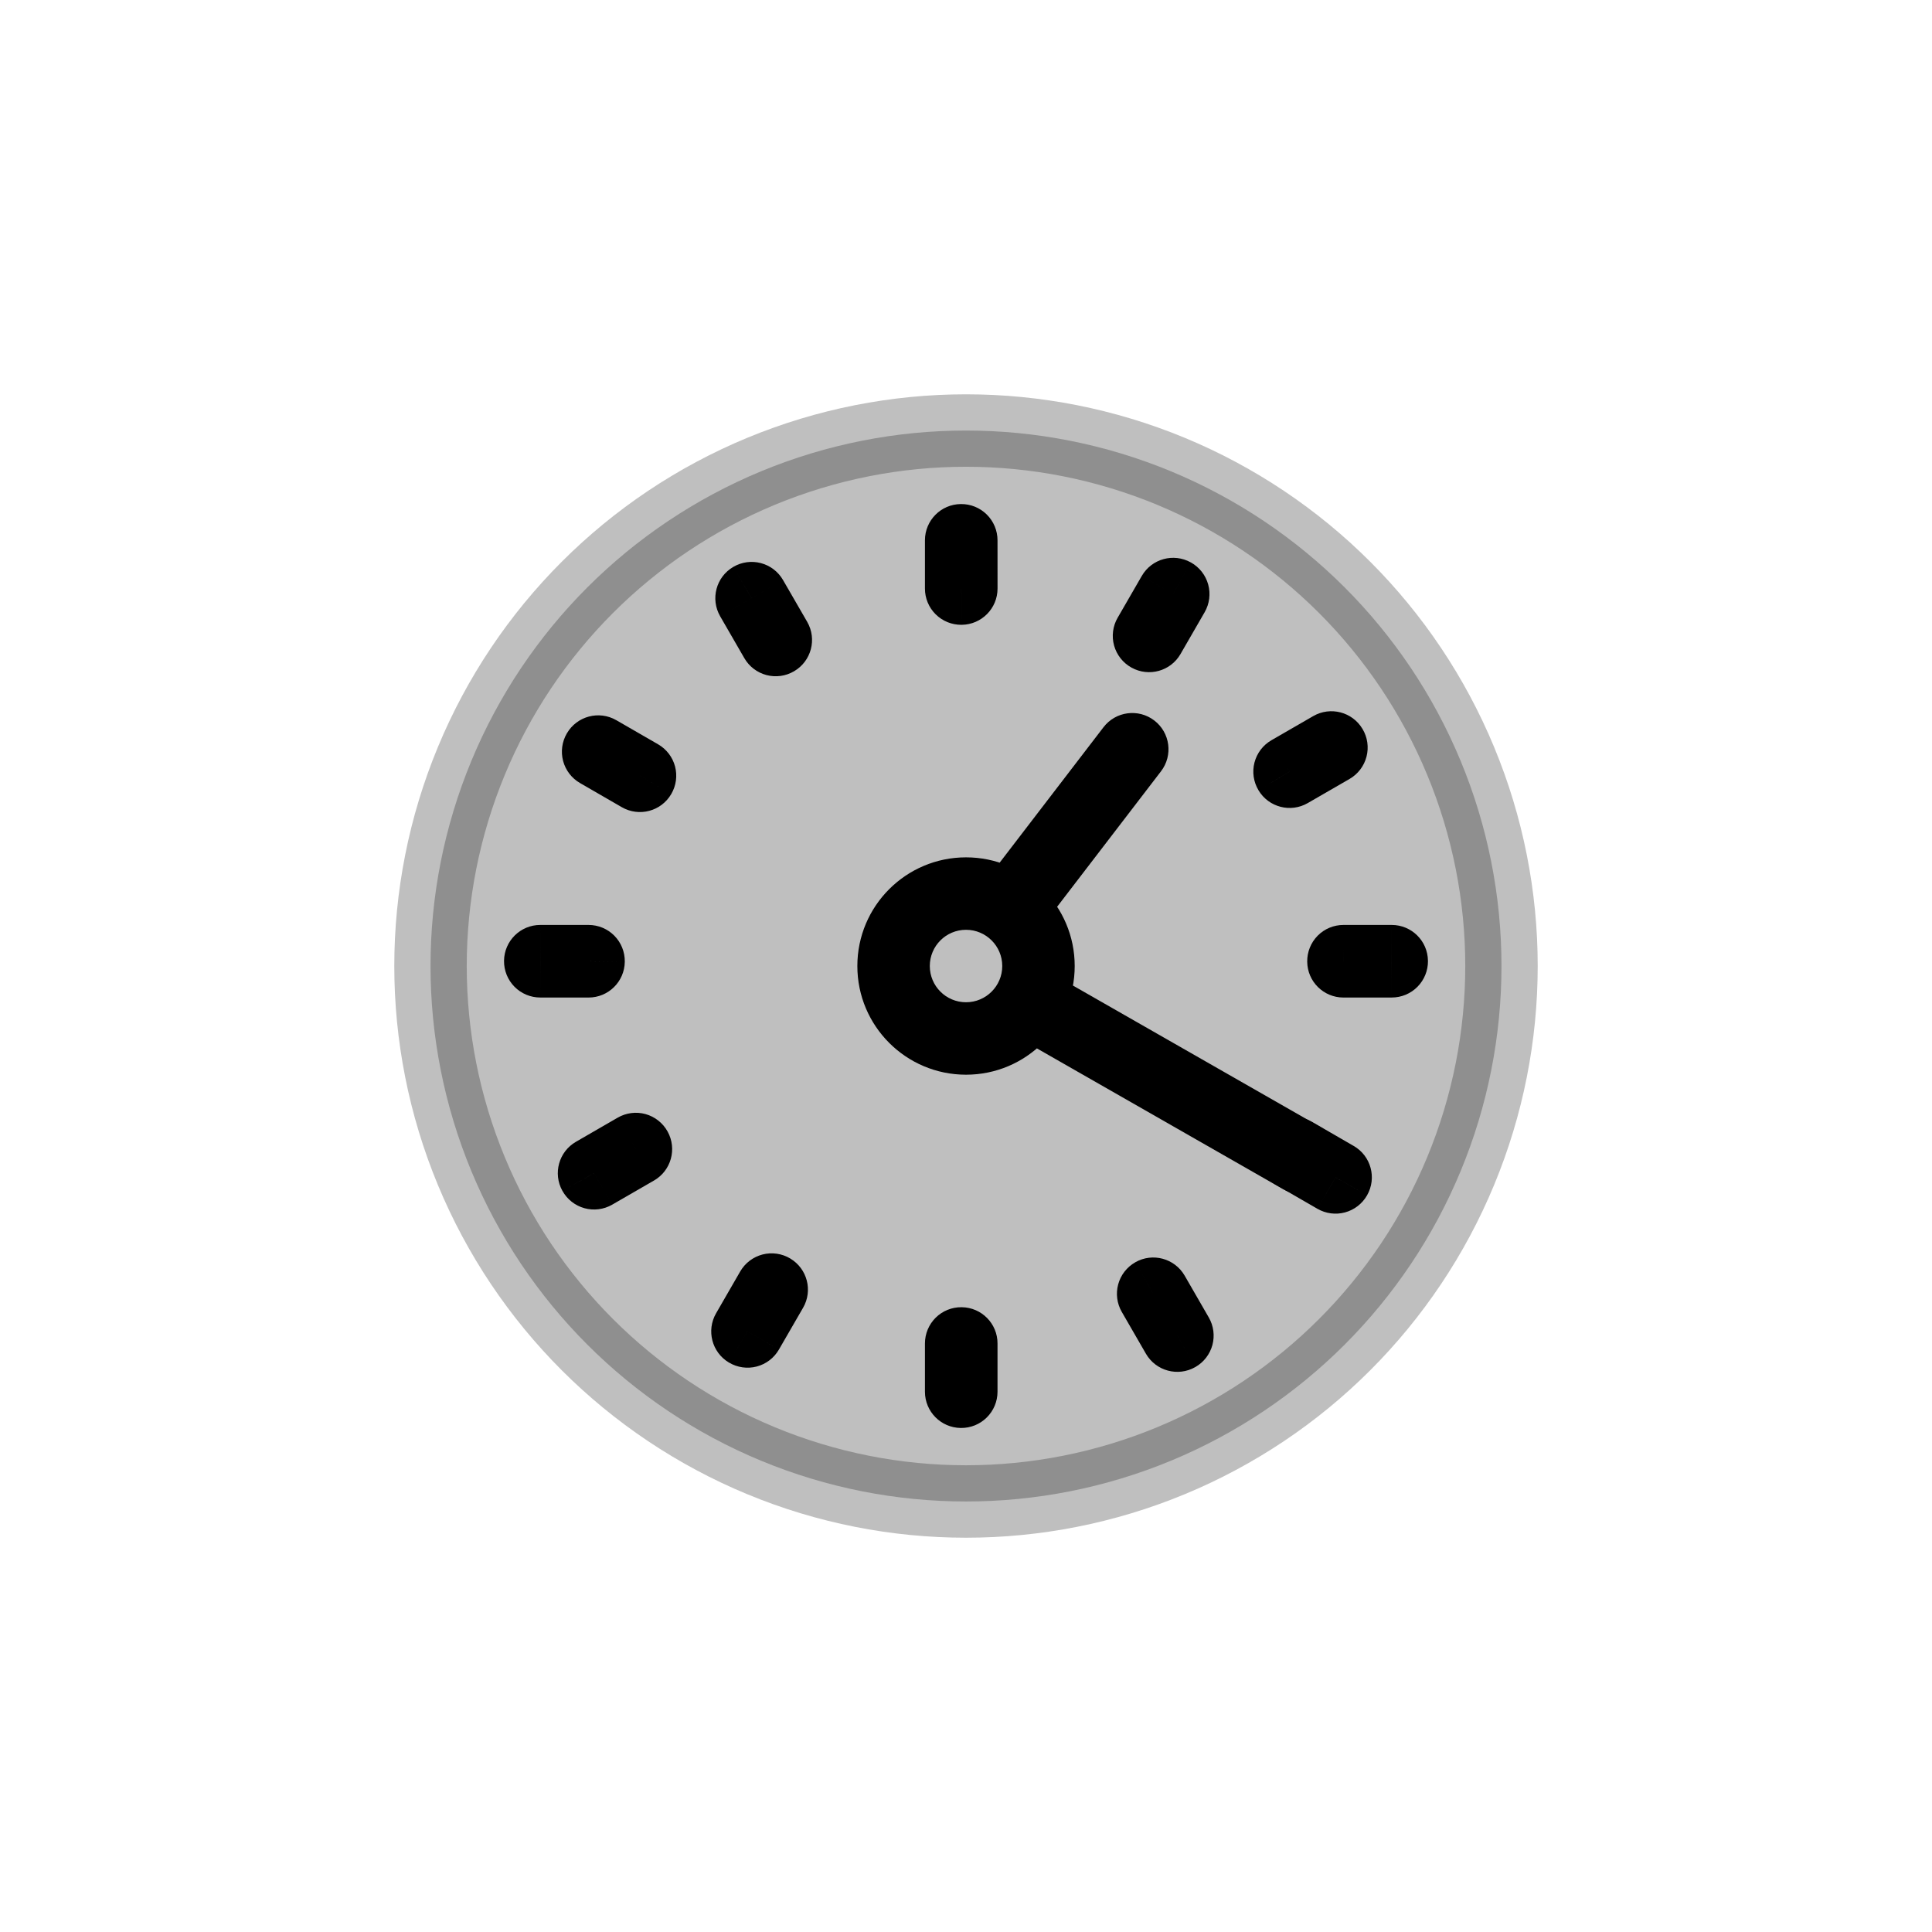 <svg viewBox="0 0 80 80" fill="none">
  <path opacity="0.25" d="M31.515 19.515C36.948 17.265 43.052 17.265 48.485 19.515C53.918 21.766 58.235 26.082 60.485 31.515C62.736 36.948 62.736 43.053 60.485 48.486C58.235 53.919 53.918 58.235 48.485 60.486C43.052 62.736 36.948 62.736 31.515 60.486C26.082 58.235 21.765 53.919 19.515 48.486C17.264 43.053 17.264 36.948 19.515 31.515C21.765 26.082 26.082 21.766 31.515 19.515Z" fill="currentColor" stroke="currentColor" stroke-width="3" stroke-linecap="round" stroke-linejoin="round" />
  <path d="M24.767 31.125L23.471 30.37C23.27 30.715 23.215 31.125 23.317 31.51C23.42 31.895 23.671 32.224 24.017 32.424L24.767 31.125ZM24.77 31.121L25.519 29.821C24.804 29.409 23.89 29.652 23.474 30.365L24.77 31.121ZM26.502 32.12L27.797 32.876C27.998 32.532 28.054 32.121 27.952 31.735C27.849 31.349 27.597 31.02 27.252 30.821L26.502 32.12ZM26.499 32.125L25.748 33.424C26.464 33.837 27.378 33.595 27.794 32.881L26.499 32.125ZM22.371 39.805L20.871 39.789C20.867 40.189 21.023 40.575 21.305 40.86C21.586 41.145 21.97 41.305 22.371 41.305L22.371 39.805ZM22.371 39.8L22.371 38.3C21.549 38.3 20.881 38.962 20.871 39.783L22.371 39.8ZM24.371 39.8L25.871 39.819C25.876 39.418 25.721 39.031 25.439 38.746C25.157 38.46 24.772 38.3 24.371 38.3L24.371 39.8ZM24.371 39.806L24.371 41.306C25.192 41.306 25.861 40.646 25.871 39.824L24.371 39.806ZM24.6 48.583L23.29 49.313C23.485 49.664 23.814 49.922 24.201 50.029C24.588 50.136 25.002 50.083 25.35 49.882L24.6 48.583ZM24.598 48.578L23.847 47.28C23.138 47.69 22.889 48.593 23.287 49.309L24.598 48.578ZM26.33 47.578L27.642 46.851C27.447 46.499 27.118 46.24 26.73 46.132C26.343 46.025 25.928 46.078 25.579 46.279L26.33 47.578ZM26.332 47.583L27.082 48.882C27.791 48.473 28.041 47.571 27.644 46.855L26.332 47.583ZM30.954 55.133L30.185 56.42C30.53 56.627 30.943 56.686 31.332 56.585C31.72 56.484 32.052 56.231 32.253 55.883L30.954 55.133ZM30.95 55.13L29.651 54.381C29.242 55.09 29.477 55.997 30.18 56.418L30.95 55.13ZM31.95 53.398L32.723 52.112C32.378 51.905 31.964 51.845 31.574 51.946C31.185 52.047 30.852 52.3 30.651 52.648L31.95 53.398ZM31.955 53.401L33.254 54.151C33.663 53.443 33.429 52.536 32.727 52.115L31.955 53.401ZM39.805 57.629L39.787 59.129C40.188 59.134 40.574 58.978 40.859 58.696C41.144 58.414 41.305 58.03 41.305 57.63L39.805 57.629ZM39.8 57.629L38.3 57.629C38.3 58.451 38.961 59.119 39.782 59.129L39.8 57.629ZM39.8 55.629L39.817 54.129C39.416 54.124 39.03 54.28 38.745 54.562C38.46 54.844 38.3 55.228 38.3 55.629L39.8 55.629ZM39.805 55.629L41.305 55.629C41.306 54.808 40.645 54.139 39.823 54.129L39.805 55.629ZM48.754 55.303L49.501 56.604C49.846 56.406 50.099 56.078 50.203 55.694C50.306 55.309 50.253 54.899 50.053 54.553L48.754 55.303ZM48.75 55.305L47.451 56.056C47.864 56.77 48.777 57.017 49.494 56.608L48.75 55.305ZM47.75 53.574L47.007 52.271C46.66 52.468 46.406 52.796 46.302 53.182C46.197 53.567 46.251 53.978 46.451 54.324L47.75 53.574ZM47.755 53.571L49.054 52.821C48.641 52.106 47.727 51.858 47.01 52.268L47.755 53.571ZM55.305 48.75L56.608 49.494C57.017 48.777 56.77 47.864 56.055 47.452L55.305 48.75ZM55.303 48.755L54.553 50.054C54.898 50.253 55.309 50.307 55.693 50.203C56.078 50.099 56.406 49.846 56.604 49.501L55.303 48.755ZM53.57 47.755L52.268 47.011C51.858 47.728 52.105 48.641 52.821 49.054L53.57 47.755ZM53.573 47.75L54.324 46.451C53.978 46.251 53.567 46.198 53.181 46.302C52.796 46.406 52.468 46.66 52.27 47.007L53.573 47.75ZM57.629 39.8L59.128 39.782C59.119 38.961 58.45 38.301 57.629 38.3L57.629 39.8ZM57.629 39.805L57.629 41.305C58.03 41.305 58.414 41.145 58.696 40.859C58.977 40.574 59.133 40.188 59.129 39.787L57.629 39.805ZM55.629 39.806L54.129 39.824C54.138 40.645 54.807 41.306 55.629 41.306L55.629 39.806ZM55.628 39.8L55.629 38.3C55.228 38.3 54.843 38.46 54.562 38.745C54.28 39.031 54.124 39.417 54.129 39.818L55.628 39.8ZM55.13 30.951L56.417 30.181C55.997 29.478 55.09 29.242 54.38 29.651L55.13 30.951ZM55.132 30.955L55.883 32.254C56.23 32.053 56.483 31.721 56.584 31.332C56.685 30.943 56.626 30.53 56.42 30.186L55.132 30.955ZM53.4 31.955L52.114 32.728C52.536 33.429 53.442 33.664 54.151 33.254L53.4 31.955ZM53.397 31.95L52.648 30.651C52.299 30.852 52.046 31.185 51.945 31.575C51.844 31.964 51.904 32.378 52.112 32.723L53.397 31.95ZM48.578 24.598L49.308 23.288C48.592 22.889 47.689 23.138 47.279 23.848L48.578 24.598ZM48.582 24.601L49.882 25.35C50.082 25.002 50.135 24.588 50.028 24.201C49.921 23.814 49.663 23.486 49.313 23.29L48.582 24.601ZM47.583 26.333L46.855 27.645C47.571 28.042 48.473 27.792 48.882 27.083L47.583 26.333ZM47.578 26.33L46.279 25.58C46.077 25.928 46.025 26.343 46.132 26.731C46.24 27.119 46.498 27.447 46.85 27.642L47.578 26.33ZM39.8 22.372L39.783 20.872C38.961 20.881 38.3 21.55 38.3 22.371L39.8 22.372ZM39.805 22.372L41.305 22.371C41.305 21.971 41.145 21.587 40.86 21.305C40.575 21.023 40.189 20.867 39.788 20.872L39.805 22.372ZM39.8 24.372L38.3 24.371C38.299 24.773 38.46 25.157 38.745 25.439C39.031 25.721 39.417 25.877 39.819 25.872L39.8 24.372ZM39.806 24.372L39.824 25.872C40.645 25.861 41.306 25.193 41.306 24.371L39.806 24.372ZM31.125 24.767L32.423 24.017C32.224 23.672 31.895 23.42 31.51 23.318C31.125 23.215 30.714 23.27 30.37 23.471L31.125 24.767ZM32.125 26.499L32.881 27.795C33.594 27.379 33.837 26.464 33.424 25.749L32.125 26.499ZM31.12 24.77L30.365 23.474C29.651 23.89 29.408 24.804 29.821 25.52L31.12 24.77ZM32.12 26.502L30.821 27.252C31.02 27.598 31.349 27.849 31.735 27.952C32.121 28.054 32.531 27.999 32.876 27.798L32.12 26.502ZM26.063 31.88C26.064 31.878 26.065 31.877 26.065 31.876L23.474 30.365C23.473 30.367 23.472 30.369 23.471 30.37L26.063 31.88ZM24.02 32.42L25.752 33.419L27.252 30.821L25.519 29.821L24.02 32.42ZM25.206 31.364C25.205 31.366 25.204 31.368 25.203 31.37L27.794 32.881C27.795 32.88 27.796 32.878 27.797 32.876L25.206 31.364ZM27.249 30.826L25.517 29.826L24.017 32.424L25.748 33.424L27.249 30.826ZM23.871 39.822C23.871 39.82 23.871 39.819 23.871 39.817L20.871 39.783C20.871 39.785 20.871 39.787 20.871 39.789L23.871 39.822ZM22.372 41.3L24.372 41.3L24.371 38.3L22.371 38.3L22.372 41.3ZM22.871 39.781C22.871 39.783 22.871 39.785 22.871 39.787L25.871 39.824C25.871 39.822 25.871 39.821 25.871 39.819L22.871 39.781ZM24.372 38.306L22.372 38.305L22.371 41.305L24.371 41.306L24.372 38.306ZM25.91 47.852C25.909 47.851 25.909 47.851 25.908 47.849L23.287 49.309C23.288 49.309 23.289 49.312 23.29 49.313L25.91 47.852ZM25.348 49.877L27.08 48.877L25.579 46.279L23.847 47.28L25.348 49.877ZM25.018 48.305C25.019 48.307 25.02 48.309 25.021 48.311L27.644 46.855C27.643 46.854 27.642 46.852 27.642 46.851L25.018 48.305ZM25.583 46.284L23.85 47.283L25.35 49.882L27.082 48.882L25.583 46.284ZM31.724 53.845C31.723 53.844 31.721 53.844 31.72 53.843L30.18 56.418C30.182 56.419 30.183 56.42 30.185 56.42L31.724 53.845ZM32.249 55.88L33.249 54.148L30.651 52.648L29.651 54.381L32.249 55.88ZM31.177 54.684C31.179 54.685 31.181 54.686 31.183 54.687L32.727 52.115C32.726 52.114 32.724 52.113 32.723 52.112L31.177 54.684ZM30.656 52.651L29.656 54.383L32.253 55.883L33.254 54.151L30.656 52.651ZM39.823 56.129C39.82 56.129 39.817 56.129 39.817 56.129C39.816 56.129 39.817 56.129 39.818 56.129L39.782 59.129C39.785 59.129 39.788 59.129 39.788 59.129C39.789 59.129 39.788 59.129 39.787 59.129L39.823 56.129ZM41.3 57.629L41.3 55.629L38.3 55.629L38.3 57.629L41.3 57.629ZM39.782 57.129C39.782 57.129 39.782 57.129 39.782 57.129C39.782 57.129 39.783 57.129 39.783 57.129C39.784 57.129 39.786 57.129 39.788 57.129L39.823 54.129C39.823 54.129 39.823 54.129 39.823 54.129C39.823 54.129 39.822 54.129 39.822 54.129C39.821 54.129 39.819 54.129 39.817 54.129L39.782 57.129ZM38.305 55.629L38.305 57.629L41.305 57.63L41.305 55.629L38.305 55.629ZM48.008 54.002C48.008 54.002 48.008 54.002 48.007 54.003L49.494 56.608C49.495 56.608 49.498 56.606 49.501 56.604L48.008 54.002ZM50.049 54.555L49.049 52.823L46.451 54.324L47.451 56.056L50.049 54.555ZM48.493 54.877C48.495 54.876 48.497 54.874 48.499 54.873L47.01 52.268C47.009 52.269 47.008 52.27 47.007 52.271L48.493 54.877ZM46.456 54.32L47.455 56.053L50.053 54.553L49.054 52.821L46.456 54.32ZM54.002 48.007C54.002 48.007 54.002 48.008 54.002 48.008L56.604 49.501C56.605 49.499 56.606 49.496 56.608 49.494L54.002 48.007ZM56.052 47.455L54.32 46.456L52.821 49.054L54.553 50.054L56.052 47.455ZM54.873 48.499C54.874 48.497 54.875 48.495 54.876 48.493L52.27 47.007C52.27 47.008 52.269 47.009 52.268 47.011L54.873 48.499ZM52.823 49.049L54.555 50.049L56.055 47.452L54.324 46.451L52.823 49.049ZM56.129 39.818C56.129 39.818 56.129 39.818 56.129 39.819C56.129 39.82 56.129 39.821 56.129 39.823L59.129 39.787C59.129 39.787 59.129 39.788 59.129 39.786C59.129 39.786 59.129 39.784 59.128 39.782L56.129 39.818ZM57.628 38.305L55.628 38.306L55.629 41.306L57.629 41.305L57.628 38.305ZM57.128 39.788C57.128 39.786 57.128 39.784 57.128 39.783C57.128 39.783 57.128 39.783 57.128 39.782C57.128 39.782 57.128 39.782 57.128 39.782L54.129 39.818C54.129 39.819 54.129 39.821 54.129 39.822C54.129 39.822 54.129 39.823 54.129 39.823C54.129 39.823 54.129 39.824 54.129 39.824L57.128 39.788ZM55.628 41.3L57.628 41.3L57.629 38.3L55.629 38.3L55.628 41.3ZM53.843 31.721C53.843 31.722 53.844 31.723 53.844 31.724C53.845 31.724 53.845 31.724 53.845 31.724L56.42 30.186C56.419 30.184 56.418 30.183 56.418 30.182C56.418 30.182 56.418 30.181 56.417 30.181C56.417 30.181 56.417 30.181 56.417 30.181L53.843 31.721ZM54.382 29.656L52.65 30.657L54.151 33.254L55.883 32.254L54.382 29.656ZM54.686 31.183C54.686 31.183 54.684 31.179 54.683 31.178L52.112 32.723C52.113 32.725 52.113 32.725 52.114 32.728L54.686 31.183ZM54.147 33.25L55.88 32.25L54.38 29.651L52.648 30.651L54.147 33.25ZM47.848 25.909C47.85 25.91 47.851 25.91 47.852 25.911L49.313 23.29C49.311 23.29 49.309 23.288 49.308 23.288L47.848 25.909ZM47.283 23.851L46.283 25.583L48.882 27.083L49.882 25.35L47.283 23.851ZM48.311 25.021C48.309 25.02 48.307 25.019 48.304 25.018L46.85 27.642C46.852 27.643 46.853 27.644 46.855 27.645L48.311 25.021ZM48.876 27.081L49.877 25.349L47.279 23.848L46.279 25.58L48.876 27.081ZM39.817 23.872C39.819 23.872 39.82 23.872 39.822 23.872L39.788 20.872C39.787 20.872 39.785 20.872 39.783 20.872L39.817 23.872ZM41.3 24.372L41.3 22.372L38.3 22.371L38.3 24.371L41.3 24.372ZM39.787 22.872C39.785 22.872 39.782 22.872 39.78 22.872L39.819 25.872C39.821 25.872 39.822 25.872 39.824 25.872L39.787 22.872ZM38.305 22.372L38.306 24.372L41.306 24.371L41.305 22.371L38.305 22.372ZM29.826 25.518L30.826 27.25L33.424 25.749L32.423 24.017L29.826 25.518ZM31.876 26.066C31.877 26.065 31.878 26.064 31.88 26.064L30.37 23.471C30.368 23.472 30.366 23.473 30.365 23.474L31.876 26.066ZM33.419 25.753L32.42 24.02L29.821 25.52L30.821 27.252L33.419 25.753ZM31.369 25.203C31.367 25.204 31.366 25.206 31.364 25.207L32.876 27.798C32.878 27.797 32.879 27.796 32.881 27.795L31.369 25.203Z" fill="currentColor" />
  <path d="M40.637 36.708C40.133 37.365 40.258 38.307 40.915 38.811C41.573 39.315 42.514 39.191 43.018 38.533L40.637 36.708ZM48.075 31.937C48.579 31.28 48.455 30.338 47.797 29.834C47.14 29.33 46.198 29.454 45.694 30.112L48.075 31.937ZM43.348 40.192C42.629 39.781 41.712 40.03 41.301 40.749C40.89 41.469 41.14 42.385 41.859 42.796L43.348 40.192ZM53.144 49.248C53.864 49.66 54.78 49.41 55.191 48.691C55.602 47.972 55.352 47.055 54.633 46.644L53.144 49.248ZM38.501 40.001C38.501 39.172 39.172 38.501 40.001 38.501V35.501C37.516 35.501 35.501 37.515 35.501 40.001H38.501ZM40.001 41.501C39.172 41.501 38.501 40.829 38.501 40.001H35.501C35.501 42.486 37.516 44.501 40.001 44.501V41.501ZM41.501 40.001C41.501 40.829 40.829 41.501 40.001 41.501V44.501C42.486 44.501 44.501 42.486 44.501 40.001H41.501ZM40.001 38.501C40.829 38.501 41.501 39.172 41.501 40.001H44.501C44.501 37.515 42.486 35.501 40.001 35.501V38.501ZM43.018 38.533L48.075 31.937L45.694 30.112L40.637 36.708L43.018 38.533ZM41.859 42.796L53.144 49.248L54.633 46.644L43.348 40.192L41.859 42.796Z" fill="currentColor" />
</svg>